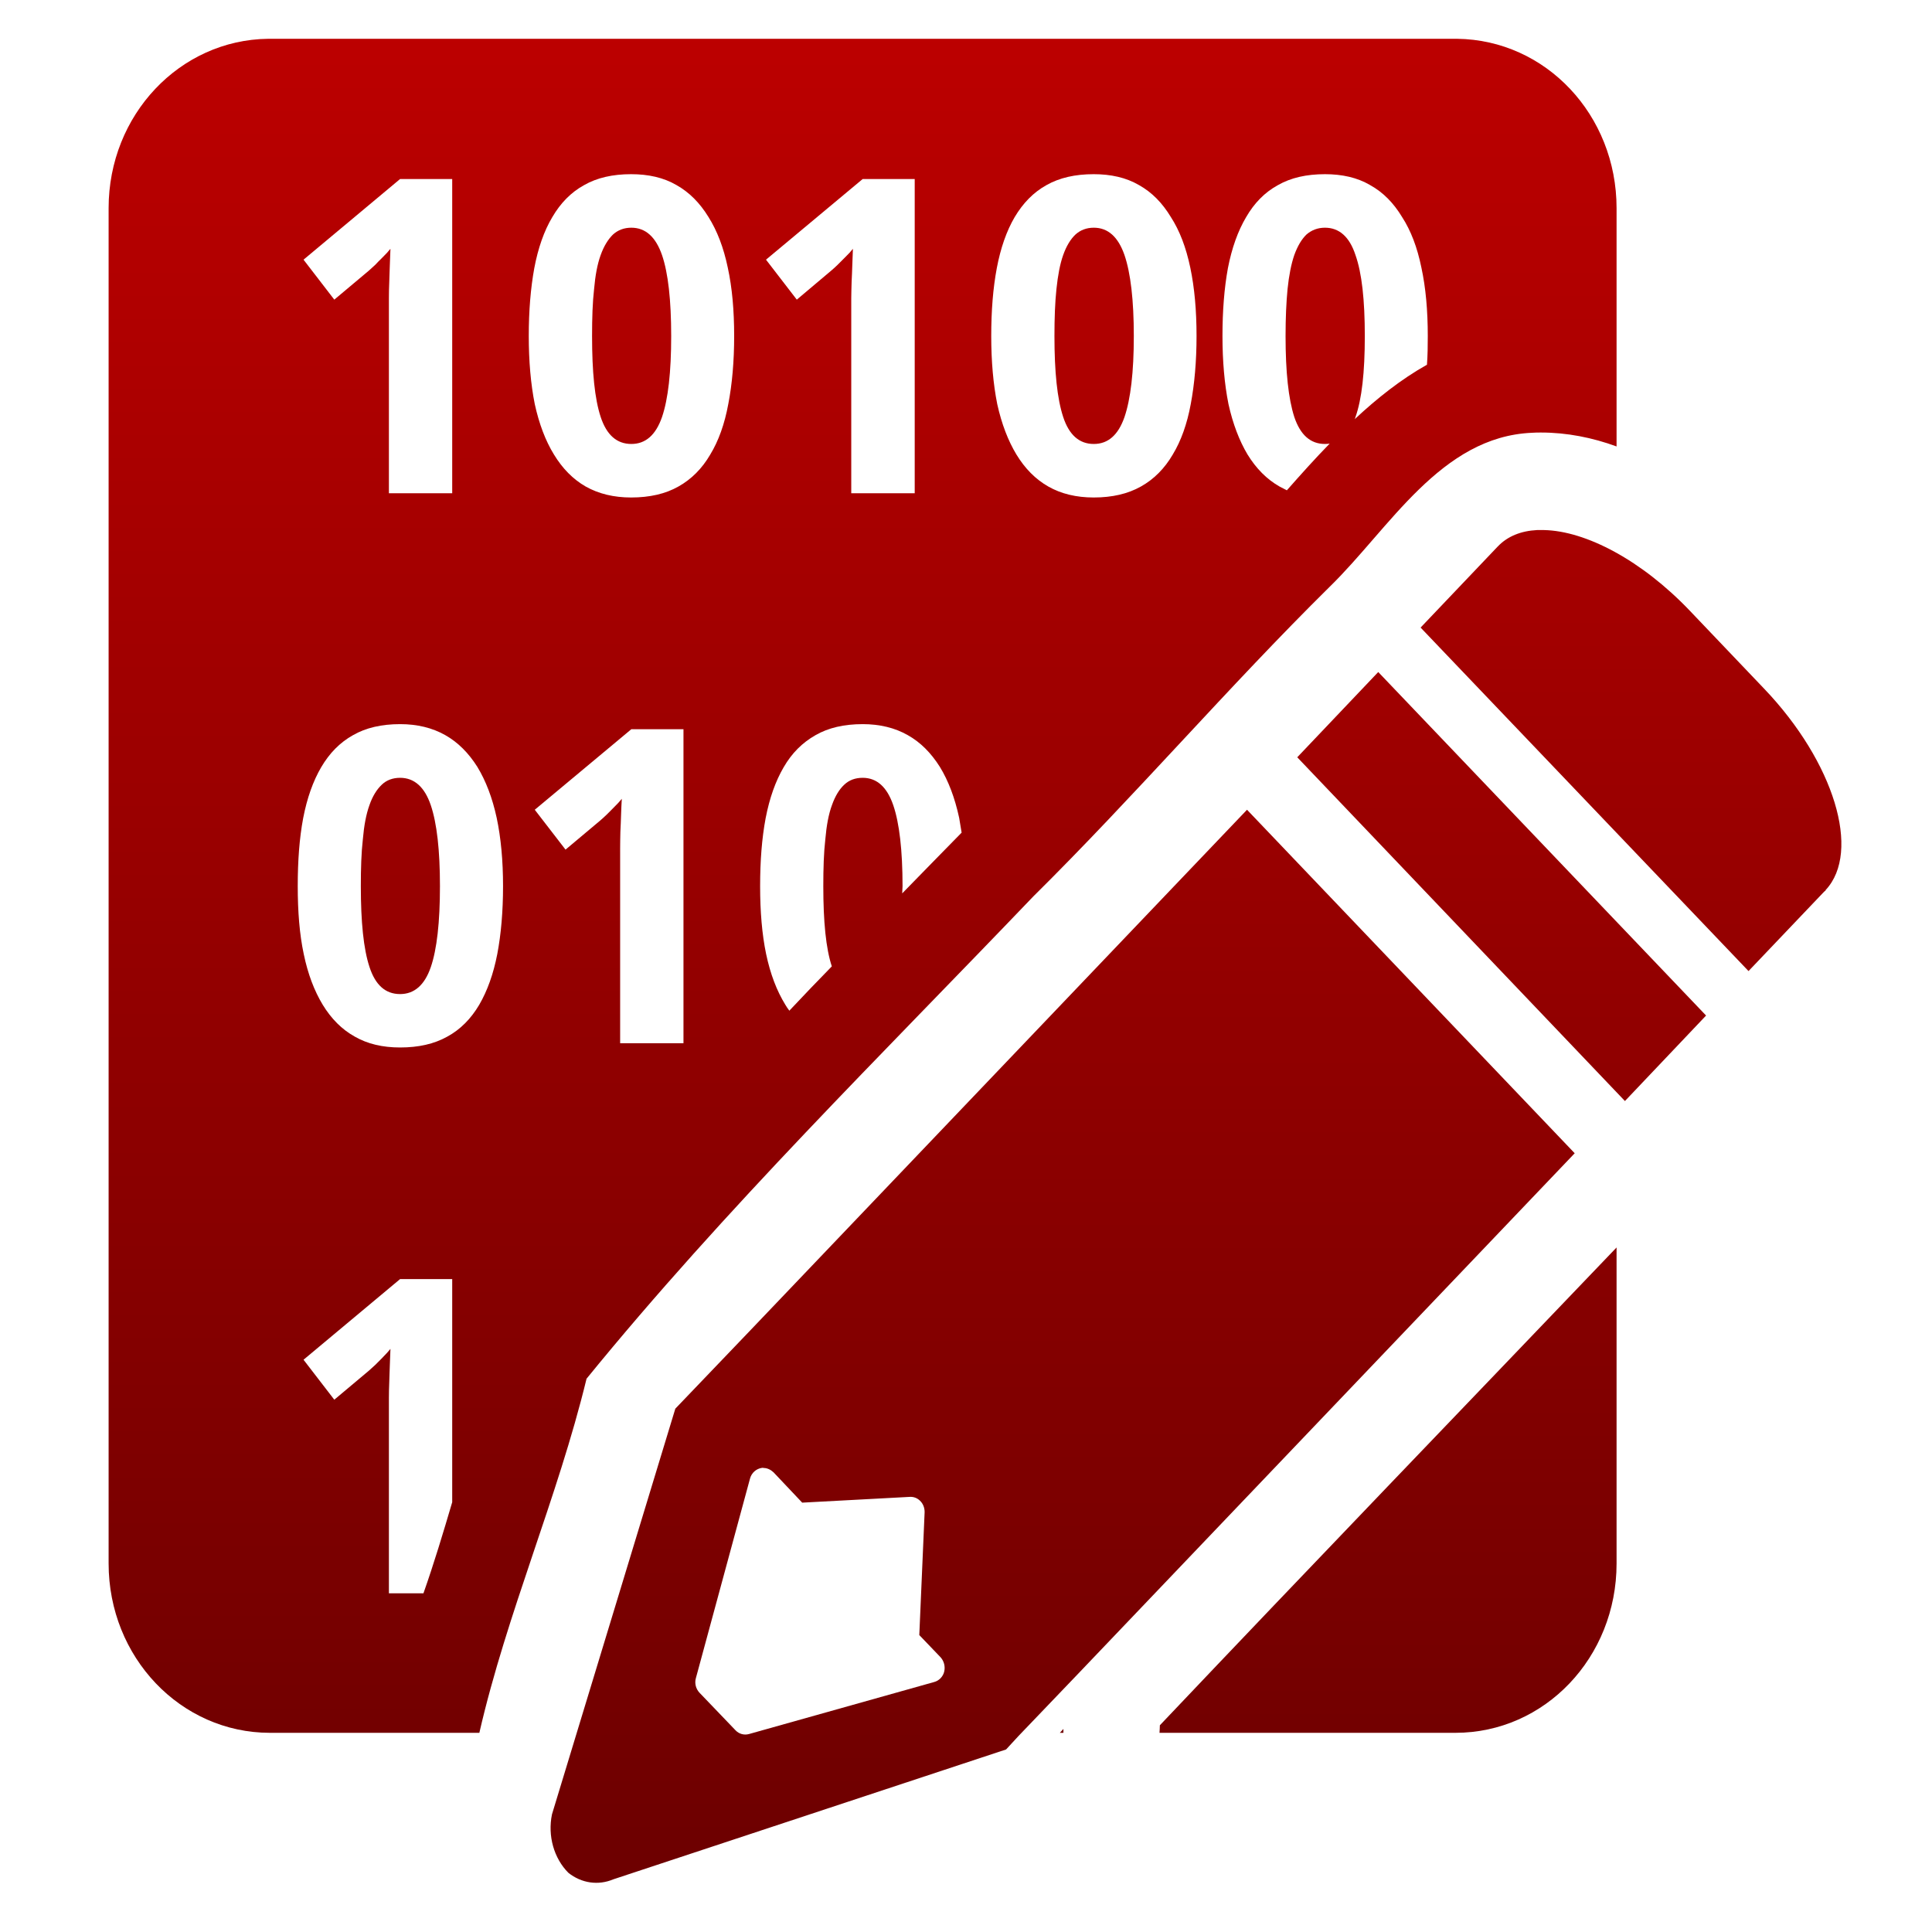 <svg xmlns="http://www.w3.org/2000/svg" xmlns:xlink="http://www.w3.org/1999/xlink" width="64" height="64" viewBox="0 0 64 64" version="1.1"><defs><linearGradient id="linear0" gradientUnits="userSpaceOnUse" x1="0" y1="0" x2="0" y2="1" gradientTransform="matrix(59.516,0,0,62.648,0.417,-1.563)"><stop offset="0" style="stop-color:#bf0000;stop-opacity:1;"/><stop offset="1" style="stop-color:#6e0000;stop-opacity:1;"/></linearGradient><linearGradient id="linear1" gradientUnits="userSpaceOnUse" x1="0" y1="0" x2="0" y2="1" gradientTransform="matrix(59.516,0,0,62.648,0.417,-1.563)"><stop offset="0" style="stop-color:#bf0000;stop-opacity:1;"/><stop offset="1" style="stop-color:#6e0000;stop-opacity:1;"/></linearGradient><linearGradient id="linear2" gradientUnits="userSpaceOnUse" x1="0" y1="0" x2="0" y2="1" gradientTransform="matrix(59.516,0,0,62.648,0.417,-1.563)"><stop offset="0" style="stop-color:#bf0000;stop-opacity:1;"/><stop offset="1" style="stop-color:#6e0000;stop-opacity:1;"/></linearGradient></defs><g id="surface1"><path style=" stroke:none;fill-rule:nonzero;fill:url(#linear0);" d="M 8.883 1.285 C 5.953 1.32 3.598 3.809 3.598 6.895 L 3.598 51.793 C 3.598 54.895 5.98 57.402 8.945 57.402 L 15.879 57.402 C 16.793 53.422 18.473 49.617 19.43 45.672 C 24.016 40.039 29.23 34.922 34.23 29.695 C 37.586 26.375 40.699 22.742 44.051 19.434 C 46.031 17.504 47.723 14.461 50.754 14.336 C 50.855 14.328 50.953 14.328 51.047 14.328 C 51.906 14.328 52.75 14.496 53.551 14.789 L 53.551 6.895 C 53.551 3.809 51.207 1.32 48.266 1.285 L 8.883 1.285 M 20.906 5.77 C 21.48 5.77 21.984 5.883 22.406 6.129 C 22.832 6.367 23.184 6.723 23.469 7.188 C 23.754 7.641 23.969 8.195 24.109 8.867 C 24.254 9.531 24.32 10.285 24.32 11.133 C 24.32 11.965 24.254 12.723 24.125 13.387 C 24.004 14.043 23.805 14.602 23.527 15.059 C 23.258 15.52 22.906 15.875 22.473 16.117 C 22.047 16.359 21.523 16.48 20.906 16.48 C 20.336 16.48 19.832 16.359 19.402 16.117 C 18.98 15.875 18.633 15.52 18.352 15.059 C 18.07 14.602 17.859 14.043 17.715 13.387 C 17.582 12.723 17.516 11.965 17.516 11.133 C 17.516 10.293 17.578 9.547 17.699 8.883 C 17.824 8.219 18.023 7.648 18.297 7.191 C 18.566 6.73 18.914 6.371 19.348 6.133 C 19.777 5.887 20.297 5.77 20.906 5.77 M 36.23 5.77 C 36.801 5.77 37.305 5.883 37.727 6.129 C 38.156 6.367 38.504 6.723 38.785 7.188 C 39.078 7.641 39.289 8.195 39.43 8.867 C 39.57 9.531 39.637 10.285 39.637 11.133 C 39.637 11.965 39.57 12.723 39.445 13.387 C 39.324 14.043 39.125 14.602 38.848 15.059 C 38.578 15.52 38.227 15.875 37.793 16.117 C 37.363 16.359 36.844 16.48 36.23 16.48 C 35.656 16.48 35.152 16.359 34.727 16.117 C 34.301 15.875 33.953 15.52 33.672 15.059 C 33.395 14.602 33.18 14.043 33.035 13.387 C 32.902 12.723 32.836 11.965 32.836 11.133 C 32.836 10.293 32.895 9.547 33.02 8.883 C 33.145 8.219 33.344 7.648 33.613 7.191 C 33.887 6.73 34.234 6.371 34.664 6.133 C 35.098 5.887 35.617 5.77 36.23 5.77 M 43.891 5.77 C 44.461 5.77 44.965 5.883 45.383 6.129 C 45.816 6.367 46.164 6.723 46.445 7.188 C 46.738 7.641 46.949 8.195 47.086 8.867 C 47.23 9.531 47.297 10.285 47.297 11.133 C 47.297 11.465 47.293 11.777 47.27 12.082 C 46.414 12.562 45.621 13.191 44.875 13.887 C 44.887 13.859 44.898 13.84 44.902 13.816 C 45.113 13.219 45.211 12.328 45.211 11.133 C 45.211 9.938 45.113 9.043 44.902 8.449 C 44.703 7.84 44.359 7.543 43.891 7.543 C 43.652 7.543 43.449 7.621 43.277 7.77 C 43.117 7.926 42.984 8.148 42.875 8.449 C 42.773 8.746 42.699 9.121 42.652 9.574 C 42.609 10.016 42.586 10.539 42.586 11.133 C 42.586 12.316 42.68 13.207 42.875 13.812 C 43.074 14.406 43.41 14.707 43.891 14.707 C 43.949 14.707 43.996 14.703 44.047 14.695 C 43.559 15.195 43.09 15.719 42.629 16.242 C 42.547 16.199 42.465 16.16 42.387 16.117 C 41.961 15.875 41.613 15.52 41.328 15.059 C 41.055 14.602 40.84 14.043 40.695 13.387 C 40.562 12.723 40.496 11.965 40.496 11.133 C 40.496 10.293 40.555 9.547 40.676 8.883 C 40.805 8.219 41.008 7.648 41.281 7.191 C 41.547 6.73 41.895 6.371 42.332 6.133 C 42.762 5.887 43.277 5.77 43.895 5.77 M 13.254 5.93 L 14.98 5.93 L 14.98 16.34 L 12.883 16.34 L 12.883 9.875 C 12.883 9.699 12.887 9.52 12.895 9.336 C 12.898 9.148 12.91 8.957 12.914 8.77 C 12.922 8.574 12.926 8.391 12.934 8.242 C 12.91 8.266 12.871 8.316 12.82 8.375 L 12.637 8.562 C 12.566 8.629 12.5 8.699 12.43 8.773 C 12.355 8.844 12.285 8.906 12.219 8.965 L 11.074 9.926 L 10.055 8.602 L 13.254 5.93 M 28.578 5.93 L 30.301 5.93 L 30.301 16.34 L 28.199 16.34 L 28.199 9.875 C 28.199 9.699 28.207 9.52 28.211 9.336 C 28.219 9.148 28.23 8.957 28.234 8.77 C 28.242 8.574 28.25 8.402 28.254 8.242 C 28.23 8.266 28.195 8.316 28.141 8.375 L 27.957 8.562 C 27.887 8.629 27.82 8.703 27.746 8.773 C 27.676 8.844 27.602 8.906 27.535 8.965 L 26.395 9.926 L 25.375 8.602 L 28.578 5.93 M 20.914 7.543 C 20.672 7.543 20.469 7.621 20.305 7.77 C 20.145 7.926 20.004 8.152 19.898 8.449 C 19.789 8.746 19.719 9.125 19.68 9.574 C 19.629 10.016 19.613 10.539 19.613 11.133 C 19.613 12.316 19.699 13.207 19.898 13.812 C 20.094 14.406 20.43 14.707 20.914 14.707 C 21.387 14.707 21.723 14.41 21.93 13.816 C 22.133 13.219 22.234 12.328 22.234 11.133 C 22.234 9.941 22.133 9.043 21.93 8.449 C 21.723 7.852 21.387 7.543 20.914 7.543 M 36.234 7.543 C 35.992 7.543 35.789 7.621 35.625 7.77 C 35.461 7.926 35.324 8.152 35.219 8.449 C 35.113 8.746 35.043 9.125 34.996 9.574 C 34.949 10.016 34.93 10.539 34.93 11.133 C 34.93 12.316 35.02 13.207 35.219 13.812 C 35.414 14.406 35.75 14.707 36.234 14.707 C 36.707 14.707 37.043 14.41 37.25 13.816 C 37.453 13.219 37.559 12.328 37.559 11.133 C 37.559 9.941 37.453 9.043 37.25 8.449 C 37.043 7.852 36.707 7.543 36.234 7.543 M 13.254 23.988 C 13.82 23.988 14.32 24.109 14.75 24.352 C 15.172 24.59 15.523 24.945 15.812 25.402 C 16.094 25.867 16.309 26.426 16.453 27.09 C 16.594 27.754 16.664 28.512 16.664 29.355 C 16.664 30.195 16.598 30.949 16.473 31.605 C 16.344 32.266 16.145 32.82 15.875 33.285 C 15.602 33.746 15.254 34.102 14.816 34.34 C 14.383 34.582 13.867 34.699 13.254 34.699 C 12.672 34.699 12.176 34.582 11.754 34.34 C 11.324 34.102 10.973 33.746 10.691 33.285 C 10.41 32.82 10.199 32.266 10.062 31.605 C 9.922 30.949 9.863 30.195 9.863 29.355 C 9.863 28.512 9.918 27.766 10.043 27.102 C 10.172 26.434 10.371 25.875 10.641 25.414 C 10.914 24.949 11.258 24.598 11.691 24.355 C 12.117 24.109 12.637 23.988 13.254 23.988 M 28.578 23.988 C 29.141 23.988 29.645 24.109 30.07 24.352 C 30.496 24.59 30.844 24.945 31.133 25.402 C 31.418 25.867 31.629 26.426 31.773 27.09 C 31.801 27.25 31.828 27.41 31.855 27.582 C 31.199 28.254 30.539 28.922 29.887 29.594 C 29.887 29.512 29.898 29.438 29.898 29.355 C 29.898 28.168 29.793 27.266 29.59 26.672 C 29.383 26.07 29.047 25.766 28.578 25.766 C 28.332 25.766 28.129 25.84 27.965 25.996 C 27.801 26.148 27.664 26.375 27.559 26.672 C 27.449 26.969 27.379 27.348 27.34 27.801 C 27.289 28.242 27.273 28.762 27.273 29.355 C 27.273 30.531 27.359 31.418 27.555 32.012 C 27.082 32.496 26.613 32.984 26.148 33.48 C 26.098 33.414 26.055 33.352 26.016 33.285 C 25.73 32.82 25.52 32.27 25.379 31.605 C 25.242 30.949 25.18 30.195 25.18 29.355 C 25.18 28.512 25.238 27.766 25.363 27.102 C 25.492 26.434 25.691 25.875 25.961 25.414 C 26.23 24.949 26.574 24.605 27.012 24.355 C 27.438 24.109 27.957 23.988 28.578 23.988 M 20.914 24.156 L 22.641 24.156 L 22.641 34.559 L 20.543 34.559 L 20.543 28.098 C 20.543 27.918 20.547 27.742 20.551 27.559 C 20.559 27.367 20.57 27.18 20.574 26.984 C 20.582 26.797 20.586 26.617 20.598 26.461 C 20.57 26.492 20.535 26.539 20.48 26.598 L 20.297 26.785 C 20.227 26.855 20.16 26.926 20.086 26.996 C 20.016 27.066 19.945 27.125 19.879 27.184 L 18.734 28.145 L 17.715 26.824 L 20.914 24.156 M 13.254 25.766 C 13.016 25.766 12.805 25.84 12.645 25.996 C 12.484 26.148 12.34 26.375 12.238 26.672 C 12.129 26.973 12.059 27.348 12.02 27.801 C 11.969 28.246 11.953 28.766 11.953 29.355 C 11.953 30.543 12.043 31.434 12.238 32.027 C 12.434 32.633 12.77 32.93 13.254 32.93 C 13.723 32.93 14.066 32.633 14.27 32.039 C 14.473 31.449 14.574 30.547 14.574 29.355 C 14.574 28.168 14.473 27.273 14.27 26.672 C 14.066 26.07 13.723 25.766 13.254 25.766 M 13.254 42.371 L 14.98 42.371 L 14.98 49.762 C 14.68 50.781 14.375 51.793 14.027 52.781 L 12.883 52.781 L 12.883 46.316 C 12.883 46.141 12.887 45.961 12.895 45.777 C 12.898 45.59 12.91 45.398 12.914 45.211 C 12.922 45.02 12.926 44.844 12.934 44.684 C 12.91 44.715 12.871 44.758 12.82 44.816 L 12.637 45.008 C 12.566 45.078 12.5 45.145 12.43 45.215 C 12.355 45.285 12.285 45.348 12.219 45.406 L 11.074 46.367 L 10.055 45.043 L 13.254 42.371 "/><path style=" stroke:none;fill-rule:nonzero;fill:url(#linear1);" d="M 50.914 17.559 C 50.391 17.586 49.941 17.762 49.621 18.098 L 49.598 18.121 L 47.059 20.789 L 57.922 32.168 L 60.426 29.539 L 60.473 29.5 C 60.477 29.496 60.477 29.484 60.48 29.48 C 61.66 28.211 60.758 25.246 58.449 22.824 L 55.984 20.238 C 54.387 18.562 52.539 17.59 51.152 17.559 C 51.074 17.559 50.992 17.555 50.922 17.559 L 50.914 17.559 M 45.656 22.262 L 42.973 25.086 L 53.828 36.473 L 56.516 33.641 L 45.656 22.262 M 41.309 26.824 L 24.91 44.012 L 22.887 46.125 L 22.371 46.664 L 18.285 60.102 C 18.137 60.82 18.352 61.562 18.828 62.039 C 19.266 62.387 19.82 62.465 20.32 62.254 L 33.328 57.953 L 33.746 57.5 L 35.707 55.453 L 52.164 38.203 L 41.309 26.824 M 25.242 48.625 C 25.258 48.625 25.27 48.625 25.293 48.625 L 25.293 48.629 C 25.293 48.629 25.297 48.629 25.297 48.629 C 25.418 48.629 25.535 48.688 25.625 48.773 L 26.574 49.777 L 30.137 49.586 C 30.258 49.578 30.379 49.621 30.469 49.707 C 30.578 49.805 30.633 49.953 30.629 50.098 L 30.453 54.164 L 31.16 54.902 C 31.27 55.027 31.32 55.203 31.277 55.379 C 31.238 55.539 31.109 55.676 30.945 55.719 L 24.816 57.441 C 24.652 57.488 24.48 57.441 24.363 57.316 L 23.172 56.074 C 23.051 55.945 23.004 55.762 23.051 55.594 L 24.844 48.984 C 24.895 48.789 25.051 48.652 25.242 48.625 M 35.227 57.273 L 35.109 57.402 L 35.227 57.402 Z M 35.227 57.273 "/><path style=" stroke:none;fill-rule:nonzero;fill:url(#linear2);" d="M 53.551 41.324 C 48.508 46.598 43.441 51.859 38.422 57.152 C 38.422 57.234 38.414 57.316 38.41 57.402 L 48.211 57.402 C 51.176 57.402 53.551 54.902 53.551 51.793 L 53.551 41.324 "/></g></svg>
